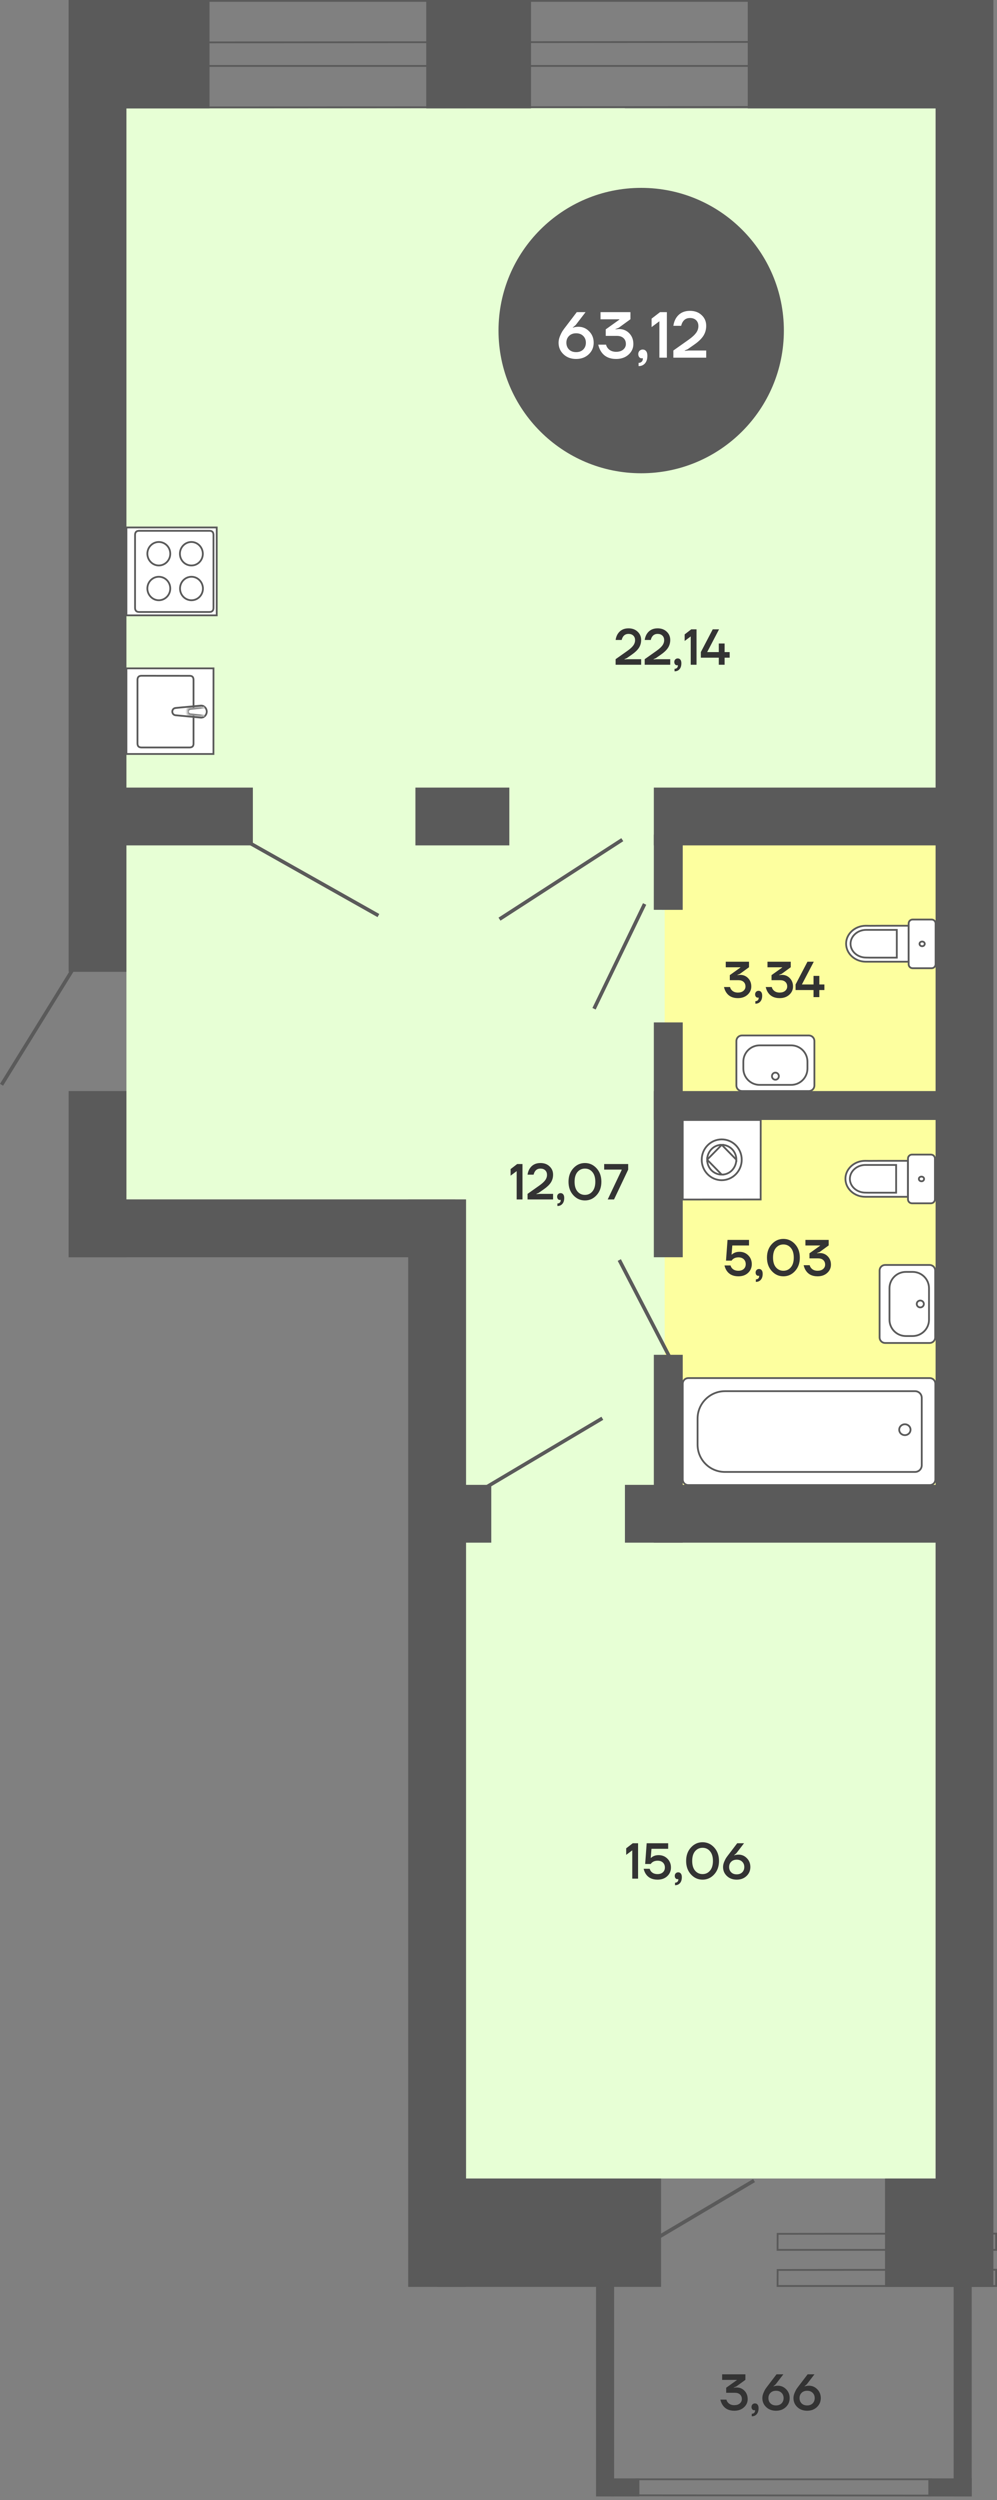 <svg width="276" height="692" viewBox="0 0 276 692" fill="none" xmlns="http://www.w3.org/2000/svg">
<rect x="0" y="0" width="276" height="692" fill="#808080" stroke="none"/>
<path d="M129 603L129 30L267 30L267 603H129Z" fill="#E7FFD5"/>
<path d="M35 332L35 30L173 30L173 332L35 332Z" fill="#E7FFD5"/>
<path d="M23 247L23 30L173 30L173 247L23 247Z" fill="#E7FFD5"/>
<path d="M184 233L262 233L262 412L184 412L184 233Z" fill="#FDFF9F"/>
<rect x="245" y="633" width="30" height="30" transform="rotate(-90 245 633)" fill="#5A5A5A"/>
<path d="M173.35 513.42V511.6L175.17 510.2H176.64V520H175.03V512.16L173.35 513.42ZM178.181 517.27H179.861C179.936 517.559 180.062 517.807 180.239 518.012C180.65 518.497 181.247 518.74 182.031 518.74C182.656 518.74 183.151 518.572 183.515 518.236C183.879 517.9 184.061 517.461 184.061 516.92C184.061 516.351 183.879 515.893 183.515 515.548C183.151 515.203 182.656 515.03 182.031 515.03C181.452 515.03 180.962 515.184 180.561 515.492C180.402 515.613 180.262 515.763 180.141 515.94H178.601L179.021 510.2H184.971V511.74H180.351L180.141 514.26H180.211C180.36 514.111 180.533 513.985 180.729 513.882C181.168 513.621 181.695 513.49 182.311 513.49C183.291 513.49 184.108 513.817 184.761 514.47C185.414 515.123 185.741 515.94 185.741 516.92C185.741 517.881 185.396 518.684 184.705 519.328C184.024 519.963 183.132 520.28 182.031 520.28C180.594 520.28 179.525 519.781 178.825 518.782C178.526 518.343 178.312 517.839 178.181 517.27ZM186.794 519.23C186.794 518.95 186.883 518.717 187.06 518.53C187.247 518.343 187.476 518.25 187.746 518.25C188.054 518.25 188.297 518.362 188.474 518.586C188.661 518.81 188.754 519.141 188.754 519.58C188.754 520.299 188.582 520.849 188.236 521.232C187.9 521.624 187.443 521.82 186.864 521.82V521.12C187.144 521.12 187.364 521.041 187.522 520.882C187.69 520.733 187.774 520.532 187.774 520.28V520.196C187.765 520.187 187.76 520.168 187.76 520.14V520.098L187.676 520.126C187.648 520.135 187.588 520.14 187.494 520.14C187.308 520.14 187.144 520.056 187.004 519.888C186.864 519.72 186.794 519.501 186.794 519.23ZM191.271 518.824C190.384 517.853 189.941 516.612 189.941 515.1C189.941 513.588 190.384 512.347 191.271 511.376C192.157 510.405 193.231 509.92 194.491 509.92C195.751 509.92 196.824 510.405 197.711 511.376C198.597 512.347 199.041 513.588 199.041 515.1C199.041 516.612 198.597 517.853 197.711 518.824C196.824 519.795 195.751 520.28 194.491 520.28C193.231 520.28 192.157 519.795 191.271 518.824ZM192.419 512.412C191.887 513.047 191.621 513.943 191.621 515.1C191.621 516.257 191.887 517.153 192.419 517.788C192.96 518.423 193.651 518.74 194.491 518.74C195.331 518.74 196.017 518.423 196.549 517.788C197.09 517.153 197.361 516.257 197.361 515.1C197.361 513.943 197.09 513.047 196.549 512.412C196.017 511.777 195.331 511.46 194.491 511.46C193.651 511.46 192.96 511.777 192.419 512.412ZM200.164 516.78C200.164 516.332 200.262 515.865 200.458 515.38C200.663 514.885 200.859 514.498 201.046 514.218C201.242 513.929 201.508 513.569 201.844 513.14L204.084 510.2H205.974L203.86 512.958L203.244 513.49V513.56L203.524 513.462C203.804 513.387 204.107 513.35 204.434 513.35C205.348 513.35 206.123 513.681 206.758 514.344C207.402 514.997 207.724 515.809 207.724 516.78C207.724 517.769 207.369 518.6 206.66 519.272C205.95 519.944 205.045 520.28 203.944 520.28C202.842 520.28 201.937 519.944 201.228 519.272C200.518 518.6 200.164 517.769 200.164 516.78ZM202.418 515.324C202.035 515.697 201.844 516.183 201.844 516.78C201.844 517.377 202.035 517.867 202.418 518.25C202.8 518.623 203.309 518.81 203.944 518.81C204.578 518.81 205.087 518.623 205.47 518.25C205.852 517.867 206.044 517.377 206.044 516.78C206.044 516.183 205.852 515.697 205.47 515.324C205.087 514.941 204.578 514.75 203.944 514.75C203.309 514.75 202.8 514.941 202.418 515.324Z" fill="#333333"/>
<path d="M199.42 664.2H201.1C201.165 664.489 201.291 664.746 201.478 664.97C201.898 665.483 202.495 665.74 203.27 665.74C203.914 665.74 204.423 665.581 204.796 665.264C205.179 664.937 205.37 664.536 205.37 664.06C205.37 663.519 205.197 663.094 204.852 662.786C204.516 662.469 204.035 662.31 203.41 662.31H201.03V660.91L203.97 658.81V658.74H199.91V657.2H206.35V658.726L203.83 660.56L203.13 660.84V660.91L203.354 660.882C203.662 660.854 203.844 660.84 203.9 660.84C204.777 660.84 205.51 661.143 206.098 661.75C206.686 662.357 206.98 663.127 206.98 664.06C206.98 664.956 206.635 665.717 205.944 666.342C205.253 666.967 204.362 667.28 203.27 667.28C201.823 667.28 200.755 666.767 200.064 665.74C199.765 665.301 199.551 664.788 199.42 664.2ZM208.037 666.23C208.037 665.95 208.125 665.717 208.303 665.53C208.489 665.343 208.718 665.25 208.989 665.25C209.297 665.25 209.539 665.362 209.717 665.586C209.903 665.81 209.997 666.141 209.997 666.58C209.997 667.299 209.824 667.849 209.479 668.232C209.143 668.624 208.685 668.82 208.107 668.82V668.12C208.387 668.12 208.606 668.041 208.765 667.882C208.933 667.733 209.017 667.532 209.017 667.28V667.196C209.007 667.187 209.003 667.168 209.003 667.14V667.098L208.919 667.126C208.891 667.135 208.83 667.14 208.737 667.14C208.55 667.14 208.387 667.056 208.247 666.888C208.107 666.72 208.037 666.501 208.037 666.23ZM211.043 663.78C211.043 663.332 211.141 662.865 211.337 662.38C211.542 661.885 211.738 661.498 211.925 661.218C212.121 660.929 212.387 660.569 212.723 660.14L214.963 657.2H216.853L214.739 659.958L214.123 660.49V660.56L214.403 660.462C214.683 660.387 214.986 660.35 215.313 660.35C216.227 660.35 217.002 660.681 217.637 661.344C218.281 661.997 218.603 662.809 218.603 663.78C218.603 664.769 218.248 665.6 217.539 666.272C216.829 666.944 215.924 667.28 214.823 667.28C213.721 667.28 212.816 666.944 212.107 666.272C211.397 665.6 211.043 664.769 211.043 663.78ZM213.297 662.324C212.914 662.697 212.723 663.183 212.723 663.78C212.723 664.377 212.914 664.867 213.297 665.25C213.679 665.623 214.188 665.81 214.823 665.81C215.457 665.81 215.966 665.623 216.349 665.25C216.731 664.867 216.923 664.377 216.923 663.78C216.923 663.183 216.731 662.697 216.349 662.324C215.966 661.941 215.457 661.75 214.823 661.75C214.188 661.75 213.679 661.941 213.297 662.324ZM219.656 663.78C219.656 663.332 219.754 662.865 219.95 662.38C220.155 661.885 220.351 661.498 220.538 661.218C220.734 660.929 221 660.569 221.336 660.14L223.576 657.2H225.466L223.352 659.958L222.736 660.49V660.56L223.016 660.462C223.296 660.387 223.599 660.35 223.926 660.35C224.841 660.35 225.615 660.681 226.25 661.344C226.894 661.997 227.216 662.809 227.216 663.78C227.216 664.769 226.861 665.6 226.152 666.272C225.443 666.944 224.537 667.28 223.436 667.28C222.335 667.28 221.429 666.944 220.72 666.272C220.011 665.6 219.656 664.769 219.656 663.78ZM221.91 662.324C221.527 662.697 221.336 663.183 221.336 663.78C221.336 664.377 221.527 664.867 221.91 665.25C222.293 665.623 222.801 665.81 223.436 665.81C224.071 665.81 224.579 665.623 224.962 665.25C225.345 664.867 225.536 664.377 225.536 663.78C225.536 663.183 225.345 662.697 224.962 662.324C224.579 661.941 224.071 661.75 223.436 661.75C222.801 661.75 222.293 661.941 221.91 662.324Z" fill="#333333"/>
<path d="M141.35 325.42V323.6L143.17 322.2H144.64V332H143.03V324.16L141.35 325.42ZM146.041 332V330.46L149.387 328.094C150.115 327.571 150.638 327.086 150.955 326.638C151.272 326.19 151.431 325.714 151.431 325.21C151.431 324.678 151.268 324.253 150.941 323.936C150.614 323.619 150.171 323.46 149.611 323.46C148.92 323.46 148.402 323.74 148.057 324.3C147.908 324.543 147.796 324.823 147.721 325.14H146.041C146.125 324.543 146.307 324.006 146.587 323.53C147.25 322.457 148.258 321.92 149.611 321.92C150.647 321.92 151.487 322.228 152.131 322.844C152.784 323.451 153.111 324.216 153.111 325.14C153.111 325.943 152.906 326.666 152.495 327.31C152.084 327.945 151.426 328.575 150.521 329.2L149.121 330.18L148.491 330.46V330.53L149.331 330.46H153.111V332H146.041ZM154.234 331.23C154.234 330.95 154.322 330.717 154.5 330.53C154.686 330.343 154.915 330.25 155.186 330.25C155.494 330.25 155.736 330.362 155.914 330.586C156.1 330.81 156.194 331.141 156.194 331.58C156.194 332.299 156.021 332.849 155.676 333.232C155.34 333.624 154.882 333.82 154.304 333.82V333.12C154.584 333.12 154.803 333.041 154.962 332.882C155.13 332.733 155.214 332.532 155.214 332.28V332.196C155.204 332.187 155.2 332.168 155.2 332.14V332.098L155.116 332.126C155.088 332.135 155.027 332.14 154.934 332.14C154.747 332.14 154.584 332.056 154.444 331.888C154.304 331.72 154.234 331.501 154.234 331.23ZM158.71 330.824C157.823 329.853 157.38 328.612 157.38 327.1C157.38 325.588 157.823 324.347 158.71 323.376C159.597 322.405 160.67 321.92 161.93 321.92C163.19 321.92 164.263 322.405 165.15 323.376C166.037 324.347 166.48 325.588 166.48 327.1C166.48 328.612 166.037 329.853 165.15 330.824C164.263 331.795 163.19 332.28 161.93 332.28C160.67 332.28 159.597 331.795 158.71 330.824ZM159.858 324.412C159.326 325.047 159.06 325.943 159.06 327.1C159.06 328.257 159.326 329.153 159.858 329.788C160.399 330.423 161.09 330.74 161.93 330.74C162.77 330.74 163.456 330.423 163.988 329.788C164.529 329.153 164.8 328.257 164.8 327.1C164.8 325.943 164.529 325.047 163.988 324.412C163.456 323.777 162.77 323.46 161.93 323.46C161.09 323.46 160.399 323.777 159.858 324.412ZM167.253 323.74V322.2H173.903V323.74L169.983 332H168.233L172.083 323.88V323.74H167.253Z" fill="#333333"/>
<path d="M200.56 350.27H202.24C202.315 350.559 202.441 350.807 202.618 351.012C203.029 351.497 203.626 351.74 204.41 351.74C205.035 351.74 205.53 351.572 205.894 351.236C206.258 350.9 206.44 350.461 206.44 349.92C206.44 349.351 206.258 348.893 205.894 348.548C205.53 348.203 205.035 348.03 204.41 348.03C203.831 348.03 203.341 348.184 202.94 348.492C202.781 348.613 202.641 348.763 202.52 348.94H200.98L201.4 343.2H207.35V344.74H202.73L202.52 347.26H202.59C202.739 347.111 202.912 346.985 203.108 346.882C203.547 346.621 204.074 346.49 204.69 346.49C205.67 346.49 206.487 346.817 207.14 347.47C207.793 348.123 208.12 348.94 208.12 349.92C208.12 350.881 207.775 351.684 207.084 352.328C206.403 352.963 205.511 353.28 204.41 353.28C202.973 353.28 201.904 352.781 201.204 351.782C200.905 351.343 200.691 350.839 200.56 350.27ZM209.173 352.23C209.173 351.95 209.262 351.717 209.439 351.53C209.626 351.343 209.855 351.25 210.125 351.25C210.433 351.25 210.676 351.362 210.853 351.586C211.04 351.81 211.133 352.141 211.133 352.58C211.133 353.299 210.961 353.849 210.615 354.232C210.279 354.624 209.822 354.82 209.243 354.82V354.12C209.523 354.12 209.743 354.041 209.901 353.882C210.069 353.733 210.153 353.532 210.153 353.28V353.196C210.144 353.187 210.139 353.168 210.139 353.14V353.098L210.055 353.126C210.027 353.135 209.967 353.14 209.873 353.14C209.687 353.14 209.523 353.056 209.383 352.888C209.243 352.72 209.173 352.501 209.173 352.23ZM213.649 351.824C212.763 350.853 212.319 349.612 212.319 348.1C212.319 346.588 212.763 345.347 213.649 344.376C214.536 343.405 215.609 342.92 216.869 342.92C218.129 342.92 219.203 343.405 220.089 344.376C220.976 345.347 221.419 346.588 221.419 348.1C221.419 349.612 220.976 350.853 220.089 351.824C219.203 352.795 218.129 353.28 216.869 353.28C215.609 353.28 214.536 352.795 213.649 351.824ZM214.797 345.412C214.265 346.047 213.999 346.943 213.999 348.1C213.999 349.257 214.265 350.153 214.797 350.788C215.339 351.423 216.029 351.74 216.869 351.74C217.709 351.74 218.395 351.423 218.927 350.788C219.469 350.153 219.739 349.257 219.739 348.1C219.739 346.943 219.469 346.047 218.927 345.412C218.395 344.777 217.709 344.46 216.869 344.46C216.029 344.46 215.339 344.777 214.797 345.412ZM222.473 350.2H224.153C224.218 350.489 224.344 350.746 224.531 350.97C224.951 351.483 225.548 351.74 226.323 351.74C226.967 351.74 227.475 351.581 227.849 351.264C228.231 350.937 228.423 350.536 228.423 350.06C228.423 349.519 228.25 349.094 227.905 348.786C227.569 348.469 227.088 348.31 226.463 348.31H224.083V346.91L227.023 344.81V344.74H222.963V343.2H229.403V344.726L226.883 346.56L226.183 346.84V346.91L226.407 346.882C226.715 346.854 226.897 346.84 226.953 346.84C227.83 346.84 228.563 347.143 229.151 347.75C229.739 348.357 230.033 349.127 230.033 350.06C230.033 350.956 229.687 351.717 228.997 352.342C228.306 352.967 227.415 353.28 226.323 353.28C224.876 353.28 223.807 352.767 223.117 351.74C222.818 351.301 222.603 350.788 222.473 350.2Z" fill="#333333"/>
<path d="M200.42 273.2H202.1C202.165 273.489 202.291 273.746 202.478 273.97C202.898 274.483 203.495 274.74 204.27 274.74C204.914 274.74 205.423 274.581 205.796 274.264C206.179 273.937 206.37 273.536 206.37 273.06C206.37 272.519 206.197 272.094 205.852 271.786C205.516 271.469 205.035 271.31 204.41 271.31H202.03V269.91L204.97 267.81V267.74H200.91V266.2H207.35V267.726L204.83 269.56L204.13 269.84V269.91L204.354 269.882C204.662 269.854 204.844 269.84 204.9 269.84C205.777 269.84 206.51 270.143 207.098 270.75C207.686 271.357 207.98 272.127 207.98 273.06C207.98 273.956 207.635 274.717 206.944 275.342C206.253 275.967 205.362 276.28 204.27 276.28C202.823 276.28 201.755 275.767 201.064 274.74C200.765 274.301 200.551 273.788 200.42 273.2ZM209.037 275.23C209.037 274.95 209.125 274.717 209.303 274.53C209.489 274.343 209.718 274.25 209.989 274.25C210.297 274.25 210.539 274.362 210.717 274.586C210.903 274.81 210.997 275.141 210.997 275.58C210.997 276.299 210.824 276.849 210.479 277.232C210.143 277.624 209.685 277.82 209.107 277.82V277.12C209.387 277.12 209.606 277.041 209.765 276.882C209.933 276.733 210.017 276.532 210.017 276.28V276.196C210.007 276.187 210.003 276.168 210.003 276.14V276.098L209.919 276.126C209.891 276.135 209.83 276.14 209.737 276.14C209.55 276.14 209.387 276.056 209.247 275.888C209.107 275.72 209.037 275.501 209.037 275.23ZM211.973 273.2H213.653C213.718 273.489 213.844 273.746 214.031 273.97C214.451 274.483 215.048 274.74 215.823 274.74C216.467 274.74 216.975 274.581 217.349 274.264C217.731 273.937 217.923 273.536 217.923 273.06C217.923 272.519 217.75 272.094 217.405 271.786C217.069 271.469 216.588 271.31 215.963 271.31H213.583V269.91L216.523 267.81V267.74H212.463V266.2H218.903V267.726L216.383 269.56L215.683 269.84V269.91L215.907 269.882C216.215 269.854 216.397 269.84 216.453 269.84C217.33 269.84 218.063 270.143 218.651 270.75C219.239 271.357 219.533 272.127 219.533 273.06C219.533 273.956 219.187 274.717 218.497 275.342C217.806 275.967 216.915 276.28 215.823 276.28C214.376 276.28 213.307 275.767 212.617 274.74C212.318 274.301 212.103 273.788 211.973 273.2ZM220.239 274.04V272.5L223.529 266.2H225.279L221.989 272.5H225.209V270.12H225.279H226.819V272.5H228.219V274.04H226.819V276H225.209V274.04H220.239Z" fill="#333333"/>
<path d="M170.42 184V182.46L173.766 180.094C174.494 179.571 175.017 179.086 175.334 178.638C175.651 178.19 175.81 177.714 175.81 177.21C175.81 176.678 175.647 176.253 175.32 175.936C174.993 175.619 174.55 175.46 173.99 175.46C173.299 175.46 172.781 175.74 172.436 176.3C172.287 176.543 172.175 176.823 172.1 177.14H170.42C170.504 176.543 170.686 176.006 170.966 175.53C171.629 174.457 172.637 173.92 173.99 173.92C175.026 173.92 175.866 174.228 176.51 174.844C177.163 175.451 177.49 176.216 177.49 177.14C177.49 177.943 177.285 178.666 176.874 179.31C176.463 179.945 175.805 180.575 174.9 181.2L173.5 182.18L172.87 182.46V182.53L173.71 182.46H177.49V184H170.42ZM178.473 184V182.46L181.819 180.094C182.547 179.571 183.069 179.086 183.387 178.638C183.704 178.19 183.863 177.714 183.863 177.21C183.863 176.678 183.699 176.253 183.373 175.936C183.046 175.619 182.603 175.46 182.043 175.46C181.352 175.46 180.834 175.74 180.489 176.3C180.339 176.543 180.227 176.823 180.153 177.14H178.473C178.557 176.543 178.739 176.006 179.019 175.53C179.681 174.457 180.689 173.92 182.043 173.92C183.079 173.92 183.919 174.228 184.563 174.844C185.216 175.451 185.543 176.216 185.543 177.14C185.543 177.943 185.337 178.666 184.927 179.31C184.516 179.945 183.858 180.575 182.953 181.2L181.553 182.18L180.923 182.46V182.53L181.763 182.46H185.543V184H178.473ZM186.665 183.23C186.665 182.95 186.754 182.717 186.931 182.53C187.118 182.343 187.347 182.25 187.617 182.25C187.925 182.25 188.168 182.362 188.345 182.586C188.532 182.81 188.625 183.141 188.625 183.58C188.625 184.299 188.453 184.849 188.107 185.232C187.771 185.624 187.314 185.82 186.735 185.82V185.12C187.015 185.12 187.235 185.041 187.393 184.882C187.561 184.733 187.645 184.532 187.645 184.28V184.196C187.636 184.187 187.631 184.168 187.631 184.14V184.098L187.547 184.126C187.519 184.135 187.459 184.14 187.365 184.14C187.179 184.14 187.015 184.056 186.875 183.888C186.735 183.72 186.665 183.501 186.665 183.23ZM189.532 177.42V175.6L191.352 174.2H192.822V184H191.212V176.16L189.532 177.42ZM194.013 182.04V180.5L197.303 174.2H199.053L195.763 180.5H198.983V178.12H199.053H200.593V180.5H201.993V182.04H200.593V184H198.983V182.04H194.013Z" fill="#333333"/>
<rect x="207" y="30" width="30" height="68" transform="rotate(-90 207 30)" fill="#5A5A5A"/>
<rect x="275" y="614" width="16" height="592" transform="rotate(-180 275 614)" fill="#5A5A5A"/>
<rect x="173" y="427" width="16" height="89" transform="rotate(-90 173 427)" fill="#5A5A5A"/>
<rect x="120" y="427" width="16" height="16" transform="rotate(-90 120 427)" fill="#5A5A5A"/>
<path d="M239.517 321.307L240.698 321.324L243.764 321.307L251.355 321.307L251.355 331.264L239.517 331.264C236.5 331.264 234.041 329.021 234.041 326.269C234.041 323.551 236.5 321.307 239.517 321.307Z" fill="white" stroke="#5A5A5A" stroke-width="0.5"/>
<path d="M239.583 322.453L240.517 322.453L248.076 322.453L248.076 330.134L240.517 330.134L239.583 330.118C237.205 330.118 235.271 328.415 235.271 326.286C235.287 324.173 237.222 322.453 239.583 322.453Z" fill="white" stroke="#5A5A5A" stroke-width="0.5"/>
<path d="M257.717 333.066L252.454 333.066C251.847 333.066 251.355 332.574 251.355 331.969L251.355 320.685C251.355 320.079 251.847 319.587 252.454 319.587L257.717 319.587C258.324 319.587 258.816 320.079 258.816 320.685L258.816 331.952C258.816 332.574 258.324 333.066 257.717 333.066Z" fill="white" stroke="#5A5A5A" stroke-width="0.5"/>
<path d="M255.093 326.973C254.683 326.973 254.372 326.679 254.372 326.335C254.355 325.974 254.683 325.68 255.093 325.68C255.503 325.68 255.814 325.974 255.814 326.318C255.798 326.695 255.487 326.99 255.093 326.973Z" fill="white" stroke="#5A5A5A" stroke-width="0.5"/>
<path d="M257.346 371.732L245.038 371.732C244.183 371.732 243.498 371.048 243.498 370.194L243.498 351.674C243.498 350.82 244.183 350.136 245.038 350.136L257.346 350.136C258.202 350.136 258.887 350.82 258.887 351.674L258.887 370.194C258.887 371.034 258.202 371.732 257.346 371.732Z" fill="white" stroke="#5A5A5A" stroke-width="0.5"/>
<path d="M252.655 369.809L250.758 369.809C248.262 369.809 246.237 367.786 246.237 365.293L246.237 356.575C246.237 354.082 248.262 352.059 250.758 352.059L252.655 352.059C255.151 352.059 257.176 354.082 257.176 356.575L257.176 365.293C257.176 367.786 255.151 369.809 252.655 369.809Z" fill="white" stroke="#5A5A5A" stroke-width="0.5"/>
<path d="M254.765 361.889C254.222 361.889 253.781 361.461 253.781 360.934C253.781 360.407 254.222 359.98 254.765 359.98C255.308 359.98 255.749 360.407 255.749 360.934C255.749 361.461 255.308 361.889 254.765 361.889Z" fill="white" stroke="#5A5A5A" stroke-width="0.5"/>
<path d="M257.393 381.448L190.541 381.448C189.685 381.448 189 382.133 189 382.988L189 409.527C189 410.382 189.685 411.066 190.541 411.066L257.393 411.066C258.249 411.066 258.934 410.382 258.934 409.527L258.934 382.988C258.934 382.133 258.233 381.448 257.393 381.448Z" fill="white" stroke="#5A5A5A" stroke-width="0.5"/>
<path d="M193.109 392.659L193.109 399.872C193.109 404.055 196.502 407.428 200.674 407.428L253.315 407.428C254.342 407.428 255.167 406.604 255.167 405.578L255.167 386.922C255.167 385.895 254.342 385.071 253.315 385.071L200.689 385.071C196.502 385.087 193.109 388.476 193.109 392.659Z" fill="white" stroke="#5A5A5A" stroke-width="0.5"/>
<path d="M248.925 395.736C248.925 394.903 249.629 394.228 250.497 394.228C251.366 394.228 252.069 394.903 252.069 395.736C252.069 396.569 251.366 397.244 250.497 397.244C249.629 397.244 248.925 396.569 248.925 395.736Z" fill="white" stroke="#5A5A5A" stroke-width="0.5"/>
<path d="M188.999 332.024L188.999 310.014L210.587 310L210.573 332.01L188.999 332.024Z" fill="white" stroke="#5A5A5A" stroke-width="0.5"/>
<path d="M205.33 321.005C205.33 317.891 202.855 315.377 199.793 315.377C196.731 315.377 194.257 317.891 194.257 321.019C194.257 324.133 196.731 326.675 199.793 326.675C202.855 326.661 205.33 324.119 205.33 321.005Z" stroke="#5A5A5A" stroke-width="0.5"/>
<path d="M199.793 325.125C200.912 325.139 201.918 324.678 202.645 323.924C203.372 323.17 203.82 322.136 203.834 321.019M199.807 316.885C200.912 316.885 201.918 317.346 202.659 318.086C203.386 318.84 203.848 319.86 203.848 321.005L199.807 316.885ZM199.793 325.125C198.688 325.125 197.682 324.664 196.941 323.924C196.214 323.17 195.766 322.136 195.766 321.005L199.793 325.125ZM199.807 316.885C198.674 316.885 197.668 317.346 196.955 318.086L196.941 318.1C196.228 318.84 195.766 319.86 195.766 320.991L199.807 316.885Z" stroke="#5A5A5A" stroke-width="0.5"/>
<rect x="181" y="375" width="8" height="52" fill="#5A5A5A"/>
<rect x="266" y="302" width="8" height="85" transform="rotate(90 266 302)" fill="#5A5A5A"/>
<rect x="189" y="348" width="8" height="65" transform="rotate(-180 189 348)" fill="#5A5A5A"/>
<rect x="188.99" y="251.845" width="8" height="20.842" transform="rotate(-179.96 188.99 251.845)" fill="#5A5A5A"/>
<rect x="19" y="348" width="16" height="107" transform="rotate(-90 19 348)" fill="#5A5A5A"/>
<rect x="113" y="332" width="16" height="301" fill="#5A5A5A"/>
<rect x="181" y="234" width="16" height="81" transform="rotate(-90 181 234)" fill="#5A5A5A"/>
<rect x="19" width="16" height="269" fill="#5A5A5A"/>
<rect x="70" y="218" width="16" height="51" transform="rotate(90 70 218)" fill="#5A5A5A"/>
<rect x="19" y="302" width="16" height="46" fill="#5A5A5A"/>
<circle cx="177.5" cy="91.5" r="39.5" fill="#5A5A5A"/>
<path d="M154.63 94.86C154.63 94.284 154.756 93.684 155.008 93.06C155.272 92.424 155.524 91.926 155.764 91.566C156.016 91.194 156.358 90.732 156.79 90.18L159.67 86.4H162.1L159.382 89.946L158.59 90.63V90.72L158.95 90.594C159.31 90.498 159.7 90.45 160.12 90.45C161.296 90.45 162.292 90.876 163.108 91.728C163.936 92.568 164.35 93.612 164.35 94.86C164.35 96.132 163.894 97.2 162.982 98.064C162.07 98.928 160.906 99.36 159.49 99.36C158.074 99.36 156.91 98.928 155.998 98.064C155.086 97.2 154.63 96.132 154.63 94.86ZM157.528 92.988C157.036 93.468 156.79 94.092 156.79 94.86C156.79 95.628 157.036 96.258 157.528 96.75C158.02 97.23 158.674 97.47 159.49 97.47C160.306 97.47 160.96 97.23 161.452 96.75C161.944 96.258 162.19 95.628 162.19 94.86C162.19 94.092 161.944 93.468 161.452 92.988C160.96 92.496 160.306 92.25 159.49 92.25C158.674 92.25 158.02 92.496 157.528 92.988ZM165.614 95.4H167.774C167.858 95.772 168.02 96.102 168.26 96.39C168.8 97.05 169.568 97.38 170.564 97.38C171.392 97.38 172.046 97.176 172.526 96.768C173.018 96.348 173.264 95.832 173.264 95.22C173.264 94.524 173.042 93.978 172.598 93.582C172.166 93.174 171.548 92.97 170.744 92.97H167.684V91.17L171.464 88.47V88.38H166.244V86.4H174.524V88.362L171.284 90.72L170.384 91.08V91.17L170.672 91.134C171.068 91.098 171.302 91.08 171.374 91.08C172.502 91.08 173.444 91.47 174.2 92.25C174.956 93.03 175.334 94.02 175.334 95.22C175.334 96.372 174.89 97.35 174.002 98.154C173.114 98.958 171.968 99.36 170.564 99.36C168.704 99.36 167.33 98.7 166.442 97.38C166.058 96.816 165.782 96.156 165.614 95.4ZM176.693 98.01C176.693 97.65 176.807 97.35 177.035 97.11C177.275 96.87 177.569 96.75 177.917 96.75C178.313 96.75 178.625 96.894 178.853 97.182C179.093 97.47 179.213 97.896 179.213 98.46C179.213 99.384 178.991 100.092 178.547 100.584C178.115 101.088 177.527 101.34 176.783 101.34V100.44C177.143 100.44 177.425 100.338 177.629 100.134C177.845 99.942 177.953 99.684 177.953 99.36V99.252C177.941 99.24 177.935 99.216 177.935 99.18V99.126L177.827 99.162C177.791 99.174 177.713 99.18 177.593 99.18C177.353 99.18 177.143 99.072 176.963 98.856C176.783 98.64 176.693 98.358 176.693 98.01ZM180.378 90.54V88.2L182.718 86.4H184.608V99H182.538V88.92L180.378 90.54ZM186.409 99V97.02L190.711 93.978C191.647 93.306 192.319 92.682 192.727 92.106C193.135 91.53 193.339 90.918 193.339 90.27C193.339 89.586 193.129 89.04 192.709 88.632C192.289 88.224 191.719 88.02 190.999 88.02C190.111 88.02 189.445 88.38 189.001 89.1C188.809 89.412 188.665 89.772 188.569 90.18H186.409C186.517 89.412 186.751 88.722 187.111 88.11C187.963 86.73 189.259 86.04 190.999 86.04C192.331 86.04 193.411 86.436 194.239 87.228C195.079 88.008 195.499 88.992 195.499 90.18C195.499 91.212 195.235 92.142 194.707 92.97C194.179 93.786 193.333 94.596 192.169 95.4L190.369 96.66L189.559 97.02V97.11L190.639 97.02H195.499V99H186.409Z" fill="white"/>
<rect x="115" y="234" width="16" height="26" transform="rotate(-90 115 234)" fill="#5A5A5A"/>
<rect x="118" y="30" width="30" height="29" transform="rotate(-90 118 30)" fill="#5A5A5A"/>
<rect x="19" y="30" width="30" height="39" transform="rotate(-90 19 30)" fill="#5A5A5A"/>
<rect x="121" y="633" width="30" height="62" transform="rotate(-90 121 633)" fill="#5A5A5A"/>
<path d="M257.75 690.753L176.282 690.69L176.252 686.253L257.75 686.253L257.75 690.753Z" stroke="#5A5A5A" stroke-width="0.5" stroke-miterlimit="10"/>
<rect width="5" height="74" transform="matrix(1 -8.74228e-08 -8.74228e-08 -1 264 691.003)" fill="#5A5A5A"/>
<rect width="5" height="74" transform="matrix(1 -8.74228e-08 -8.74228e-08 -1 165 691.003)" fill="#5A5A5A"/>
<rect width="5" height="8" transform="matrix(-1.31134e-07 -1 -1 1.31134e-07 177 691.003)" fill="#5A5A5A"/>
<rect width="5" height="12" transform="matrix(-1.31134e-07 -1 -1 1.31134e-07 269 691.003)" fill="#5A5A5A"/>
<path d="M275.75 618.253L215.274 618.316L215.251 622.753L275.75 622.753L275.75 618.253Z" stroke="#5A5A5A" stroke-width="0.5" stroke-miterlimit="10"/>
<path d="M275.75 628.253L215.274 628.316L215.251 632.753L275.75 632.753L275.75 628.253Z" stroke="#5A5A5A" stroke-width="0.5" stroke-miterlimit="10"/>
<line x1="181.745" y1="619.573" x2="208.745" y2="603.573" stroke="#5A5A5A"/>
<path d="M32.25 29.75L227.671 29.598L227.748 18.25L32.25 18.25L32.25 29.75Z" stroke="#5A5A5A" stroke-width="0.5" stroke-miterlimit="10"/>
<path d="M32.25 11.75L227.671 11.598L227.748 0.25L32.25 0.25L32.25 11.75Z" stroke="#5A5A5A" stroke-width="0.5" stroke-miterlimit="10"/>
<line x1="178.45" y1="250.217" x2="164.45" y2="279.217" stroke="#5A5A5A"/>
<line x1="171.444" y1="348.77" x2="185.444" y2="375.77" stroke="#5A5A5A"/>
<line x1="134.745" y1="411.57" x2="166.745" y2="392.57" stroke="#5A5A5A"/>
<line x1="172.272" y1="232.42" x2="138.272" y2="254.42" stroke="#5A5A5A"/>
<line y1="-0.5" x2="44.777" y2="-0.5" transform="matrix(0.871 0.491 0.491 -0.871 66 231)" stroke="#5A5A5A"/>
<line x1="21.425" y1="266.263" x2="0.425" y2="300.263" stroke="#5A5A5A"/>
<path d="M239.702 256.241L240.882 256.258L243.948 256.241L251.54 256.241L251.54 266.198L239.702 266.198C236.685 266.198 234.226 263.955 234.226 261.203C234.226 258.485 236.685 256.241 239.702 256.241Z" fill="white" stroke="#5A5A5A" stroke-width="0.5"/>
<path d="M239.767 257.387L240.702 257.387L248.26 257.387L248.26 265.068L240.702 265.068L239.767 265.052C237.39 265.052 235.455 263.349 235.455 261.22C235.471 259.107 237.406 257.387 239.767 257.387Z" fill="white" stroke="#5A5A5A" stroke-width="0.5"/>
<path d="M257.902 268L252.639 268C252.032 268 251.54 267.509 251.54 266.903L251.54 255.619C251.54 255.013 252.032 254.521 252.639 254.521L257.902 254.521C258.508 254.521 259 255.013 259 255.619L259 266.886C259 267.509 258.508 268 257.902 268Z" fill="white" stroke="#5A5A5A" stroke-width="0.5"/>
<path d="M255.278 261.908C254.868 261.908 254.556 261.613 254.556 261.269C254.54 260.909 254.868 260.614 255.278 260.614C255.687 260.614 255.999 260.909 255.999 261.252C255.983 261.629 255.671 261.924 255.278 261.908Z" fill="white" stroke="#5A5A5A" stroke-width="0.5"/>
<path d="M203.855 300.46L203.855 288.152C203.855 287.296 204.539 286.611 205.393 286.611L223.913 286.611C224.767 286.611 225.451 287.296 225.451 288.152L225.451 300.46C225.451 301.315 224.767 302 223.913 302L205.393 302C204.553 302 203.855 301.315 203.855 300.46Z" fill="white" stroke="#5A5A5A" stroke-width="0.5"/>
<path d="M205.778 295.768L205.778 293.871C205.778 291.375 207.801 289.35 210.294 289.35L219.012 289.35C221.505 289.35 223.528 291.375 223.528 293.871L223.528 295.768C223.528 298.263 221.505 300.289 219.012 300.289L210.294 300.289C207.801 300.289 205.778 298.263 205.778 295.768Z" fill="white" stroke="#5A5A5A" stroke-width="0.5"/>
<path d="M213.699 297.878C213.699 297.335 214.126 296.894 214.653 296.894C215.18 296.894 215.607 297.335 215.607 297.878C215.607 298.422 215.18 298.862 214.653 298.862C214.126 298.862 213.699 298.422 213.699 297.878Z" fill="white" stroke="#5A5A5A" stroke-width="0.5"/>
<path d="M35 170.325L59.995 170.325L59.995 146L35 146L35 170.325Z" fill="white" stroke="#5A5A5A" stroke-width="0.5"/>
<path d="M57.969 169.398L38.516 169.398C37.778 169.398 37.385 169.006 37.385 168.236L37.385 148.089C37.385 147.303 37.762 146.926 38.516 146.926L57.969 146.926C58.722 146.911 59.099 147.303 59.099 148.073L59.099 168.22C59.115 169.006 58.722 169.398 57.969 169.398Z" fill="white" stroke="#5A5A5A" stroke-width="0.5"/>
<path d="M56.18 162.897C56.164 161.107 54.751 159.646 53.008 159.646C51.25 159.646 49.837 161.107 49.837 162.897C49.837 164.703 51.25 166.147 53.008 166.147C54.767 166.147 56.18 164.703 56.18 162.897Z" stroke="#5A5A5A" stroke-width="0.5"/>
<path d="M56.149 153.271C56.134 151.481 54.721 150.02 52.978 150.02C51.219 150.02 49.806 151.481 49.806 153.271C49.806 155.077 51.219 156.522 52.978 156.522C54.736 156.537 56.165 155.077 56.149 153.271Z" stroke="#5A5A5A" stroke-width="0.5"/>
<path d="M47.136 153.271C47.136 151.465 45.723 150.02 43.964 150.02C42.206 150.02 40.793 151.481 40.793 153.271C40.808 155.061 42.221 156.522 43.964 156.522C45.707 156.522 47.136 155.061 47.136 153.271Z" stroke="#5A5A5A" stroke-width="0.5"/>
<path d="M47.136 162.897C47.136 161.091 45.723 159.646 43.964 159.646C42.206 159.646 40.793 161.107 40.793 162.897C40.808 164.687 42.221 166.147 43.964 166.147C45.707 166.147 47.136 164.687 47.136 162.897Z" stroke="#5A5A5A" stroke-width="0.5"/>
<path d="M59.088 208.699L35 208.699L35 185L59.103 185L59.088 208.699Z" fill="white" stroke="#5A5A5A" stroke-width="0.5"/>
<path d="M52.482 206.896L39.165 206.896C38.422 206.896 38.059 206.532 38.059 205.774L38.059 188.167C38.059 187.44 38.422 187.061 39.15 187.046L52.482 187.061C53.209 187.046 53.572 187.424 53.572 188.167L53.572 205.774C53.603 206.517 53.224 206.896 52.482 206.896Z" fill="white" stroke="#5A5A5A" stroke-width="0.5"/>
<path d="M57.24 196.971C57.225 196.046 56.528 195.304 55.65 195.304L48.665 195.955L48.65 195.971C48.12 195.971 47.696 196.41 47.696 196.971C47.696 197.531 48.12 197.971 48.665 197.986L55.65 198.637C56.513 198.637 57.225 197.895 57.24 196.971Z" stroke="#5A5A5A" stroke-width="0.5"/>
<mask id="path-75-inside-1_45_12097" fill="white">
<path fill-rule="evenodd" clip-rule="evenodd" d="M56.558 195.592L52.755 195.955C52.225 195.97 51.785 196.41 51.8 196.986C51.8 197.546 52.225 197.971 52.755 197.986L56.558 198.349"/>
</mask>
<path fill-rule="evenodd" clip-rule="evenodd" d="M56.558 195.592L52.755 195.955C52.225 195.97 51.785 196.41 51.8 196.986C51.8 197.546 52.225 197.971 52.755 197.986L56.558 198.349" fill="white"/>
<path d="M52.755 195.955L52.769 196.455L52.786 196.455L52.803 196.453L52.755 195.955ZM51.8 196.986L52.301 196.986L52.3 196.972L51.8 196.986ZM52.755 197.986L52.803 197.488L52.786 197.486L52.769 197.486L52.755 197.986ZM56.51 195.094L52.707 195.457L52.803 196.453L56.605 196.089L56.51 195.094ZM52.741 195.455C51.936 195.478 51.278 196.147 51.301 196.999L52.3 196.972C52.292 196.673 52.514 196.462 52.769 196.455L52.741 195.455ZM51.3 196.986C51.3 197.815 51.938 198.463 52.741 198.485L52.769 197.486C52.511 197.479 52.3 197.278 52.3 196.986L51.3 196.986ZM52.707 198.483L56.51 198.847L56.605 197.852L52.803 197.488L52.707 198.483Z" fill="#5A5A5A" mask="url(#path-75-inside-1_45_12097)"/>
</svg>

